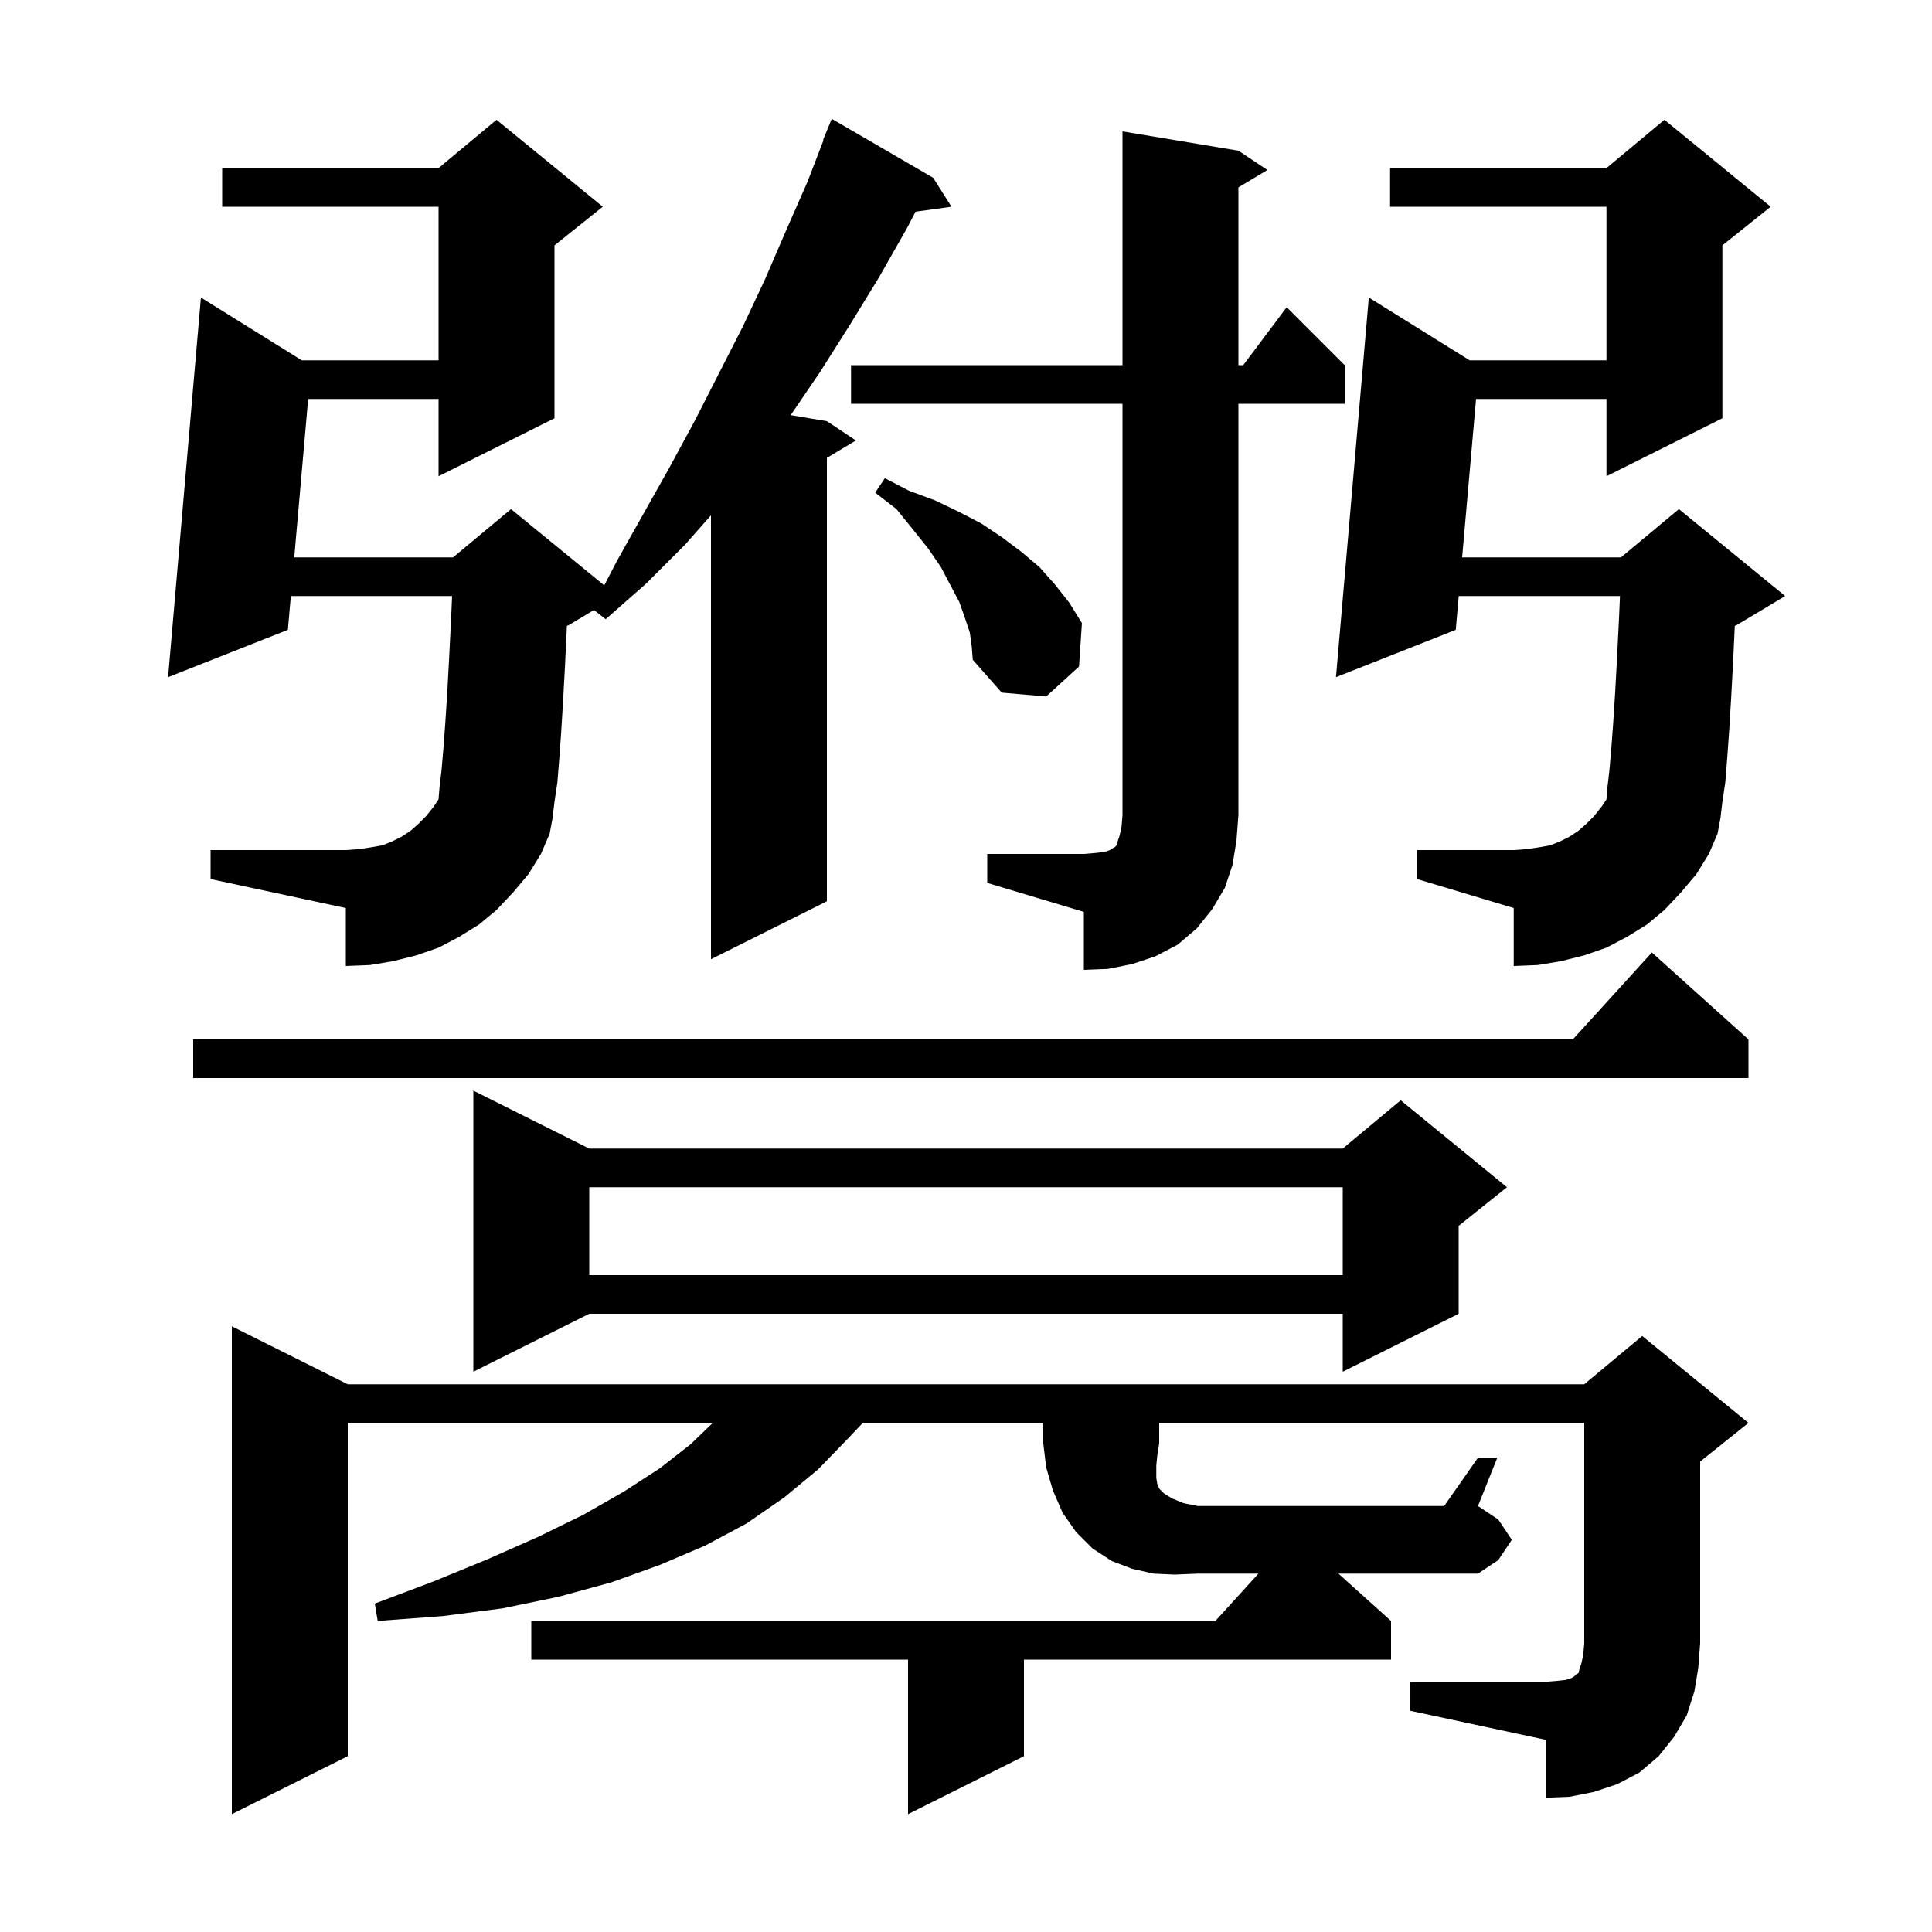 <svg xmlns="http://www.w3.org/2000/svg" xmlns:xlink="http://www.w3.org/1999/xlink" version="1.1" baseProfile="full" viewBox="0 0 200 200" width="200" height="200">
<g fill="black">
<path d="M 144.0 167.8 L 144.0 171.8 L 106.0 171.8 L 106.0 181.8 L 94.0 187.8 L 94.0 171.8 L 55.0 171.8 L 55.0 167.8 L 125.818 167.8 L 130.273 162.9 L 124.0 162.9 L 121.6 163.0 L 119.4 162.9 L 117.2 162.4 L 115.1 161.6 L 113.1 160.3 L 111.4 158.6 L 110.0 156.6 L 109.0 154.3 L 108.3 151.9 L 108.0 149.4 L 108.0 147.3 L 89.311 147.3 L 87.8 148.9 L 84.7 152.1 L 81.2 155.0 L 77.3 157.7 L 73.0 160.0 L 68.3 162.0 L 63.3 163.8 L 57.8 165.3 L 52.0 166.5 L 45.8 167.3 L 39.1 167.8 L 38.8 166.0 L 44.9 163.7 L 50.5 161.4 L 55.7 159.1 L 60.4 156.8 L 64.6 154.4 L 68.3 152.0 L 71.5 149.5 L 73.785 147.3 L 36.0 147.3 L 36.0 181.8 L 24.0 187.8 L 24.0 137.3 L 36.0 143.3 L 164.0 143.3 L 170.0 138.3 L 181.0 147.3 L 176.0 151.3 L 176.0 170.1 L 175.8 172.7 L 175.4 175.1 L 174.6 177.6 L 173.3 179.8 L 171.7 181.8 L 169.7 183.5 L 167.4 184.7 L 165.0 185.5 L 162.5 186.0 L 160.0 186.1 L 160.0 180.1 L 146.0 177.1 L 146.0 174.1 L 160.0 174.1 L 161.2 174.0 L 162.1 173.9 L 162.7 173.7 L 163.0 173.5 L 163.2 173.3 L 163.4 173.2 L 163.5 172.8 L 163.7 172.2 L 163.9 171.3 L 164.0 170.1 L 164.0 147.3 L 120.0 147.3 L 120.0 149.4 L 119.8 150.7 L 119.7 151.7 L 119.7 153.0 L 119.8 153.6 L 120.0 154.1 L 120.5 154.6 L 121.3 155.1 L 122.5 155.6 L 124.0 155.9 L 149.5 155.9 L 153.0 150.9 L 155.0 150.9 L 153.0 155.9 L 155.1 157.3 L 156.5 159.4 L 155.1 161.5 L 153.0 162.9 L 138.556 162.9 Z M 61.0 118.9 L 139.0 118.9 L 145.0 113.9 L 156.0 122.9 L 151.0 126.9 L 151.0 136.0 L 139.0 142.0 L 139.0 136.0 L 61.0 136.0 L 49.0 142.0 L 49.0 112.9 Z M 61.0 122.9 L 61.0 132.0 L 139.0 132.0 L 139.0 122.9 Z M 181.0 107.6 L 181.0 111.6 L 20.0 111.6 L 20.0 107.6 L 162.818 107.6 L 171.0 98.6 Z M 102.2 88.4 L 112.2 88.4 L 113.4 88.3 L 114.3 88.2 L 114.9 88.0 L 115.2 87.8 L 115.4 87.7 L 115.6 87.5 L 115.7 87.1 L 115.9 86.5 L 116.1 85.6 L 116.2 84.4 L 116.2 41.8 L 88.1 41.8 L 88.1 37.8 L 116.2 37.8 L 116.2 13.6 L 128.2 15.6 L 131.2 17.6 L 128.2 19.4 L 128.2 37.8 L 128.7 37.8 L 133.2 31.8 L 139.2 37.8 L 139.2 41.8 L 128.2 41.8 L 128.2 84.4 L 128.0 87.0 L 127.6 89.5 L 126.8 91.9 L 125.5 94.1 L 123.9 96.1 L 121.9 97.8 L 119.6 99.0 L 117.2 99.8 L 114.7 100.3 L 112.2 100.4 L 112.2 94.4 L 102.2 91.4 Z M 53.1 92.4 L 51.4 94.2 L 49.6 95.7 L 47.5 97.0 L 45.4 98.1 L 43.1 98.9 L 40.7 99.5 L 38.3 99.9 L 35.8 100.0 L 35.8 94.0 L 21.8 91.0 L 21.8 88.0 L 35.8 88.0 L 37.2 87.9 L 38.5 87.7 L 39.6 87.5 L 40.6 87.1 L 41.6 86.6 L 42.5 86.0 L 43.3 85.3 L 44.1 84.5 L 44.9 83.5 L 45.386 82.771 L 45.4 82.7 L 45.5 81.5 L 45.7 79.8 L 45.9 77.5 L 46.1 74.8 L 46.3 71.7 L 46.5 68.0 L 46.7 64.0 L 46.8 61.7 L 30.108 61.7 L 29.8 65.2 L 17.4 70.1 L 20.8 30.8 L 31.237 37.3 L 45.4 37.3 L 45.4 21.4 L 23.0 21.4 L 23.0 17.4 L 45.4 17.4 L 51.4 12.4 L 62.4 21.4 L 57.4 25.4 L 57.4 43.3 L 45.4 49.3 L 45.4 41.3 L 31.901 41.3 L 30.459 57.7 L 46.9 57.7 L 52.9 52.7 L 62.55 60.596 L 63.9 58.0 L 69.3 48.4 L 71.9 43.6 L 76.9 33.8 L 79.2 28.9 L 81.4 23.8 L 83.6 18.8 L 85.248 14.516 L 85.2 14.5 L 86.1 12.3 L 96.6 18.4 L 98.5 21.4 L 94.776 21.914 L 93.9 23.6 L 91.0 28.7 L 88.0 33.6 L 84.9 38.5 L 81.853 42.975 L 85.6 43.6 L 88.6 45.6 L 85.6 47.4 L 85.6 93.3 L 73.6 99.3 L 73.6 53.345 L 70.9 56.4 L 66.9 60.4 L 62.7 64.1 L 61.488 63.147 L 58.9 64.7 L 58.686 64.789 L 58.5 68.7 L 58.3 72.4 L 58.1 75.7 L 57.9 78.5 L 57.7 81.0 L 57.4 83.0 L 57.2 84.7 L 56.9 86.3 L 56.0 88.4 L 54.7 90.5 Z M 174.0 92.4 L 172.3 94.2 L 170.5 95.7 L 168.4 97.0 L 166.3 98.1 L 164.0 98.9 L 161.6 99.5 L 159.2 99.9 L 156.7 100.0 L 156.7 94.0 L 146.7 91.0 L 146.7 88.0 L 156.7 88.0 L 158.1 87.9 L 159.4 87.7 L 160.5 87.5 L 161.5 87.1 L 162.5 86.6 L 163.4 86.0 L 164.2 85.3 L 165.0 84.5 L 165.8 83.5 L 166.286 82.771 L 166.3 82.7 L 166.4 81.5 L 166.6 79.8 L 166.8 77.5 L 167.0 74.8 L 167.2 71.7 L 167.4 68.0 L 167.6 64.0 L 167.7 61.7 L 151.008 61.7 L 150.7 65.2 L 138.3 70.1 L 141.7 30.8 L 152.137 37.3 L 166.3 37.3 L 166.3 21.4 L 143.9 21.4 L 143.9 17.4 L 166.3 17.4 L 172.3 12.4 L 183.3 21.4 L 178.3 25.4 L 178.3 43.3 L 166.3 49.3 L 166.3 41.3 L 152.801 41.3 L 151.359 57.7 L 167.8 57.7 L 173.8 52.7 L 184.8 61.7 L 179.8 64.7 L 179.586 64.789 L 179.4 68.7 L 179.2 72.4 L 179.0 75.7 L 178.8 78.5 L 178.6 81.0 L 178.3 83.0 L 178.1 84.7 L 177.8 86.3 L 176.9 88.4 L 175.6 90.5 Z M 100.4 65.5 L 99.9 64.0 L 99.3 62.3 L 98.4 60.6 L 97.4 58.7 L 96.1 56.8 L 94.5 54.8 L 92.8 52.7 L 90.6 51.0 L 91.6 49.5 L 94.1 50.8 L 96.8 51.8 L 99.3 53.0 L 101.6 54.2 L 103.7 55.6 L 105.7 57.1 L 107.6 58.7 L 109.2 60.5 L 110.7 62.4 L 112.0 64.5 L 111.7 69.0 L 108.3 72.1 L 103.7 71.7 L 100.7 68.3 L 100.6 67.0 Z " />
</g>
</svg>
